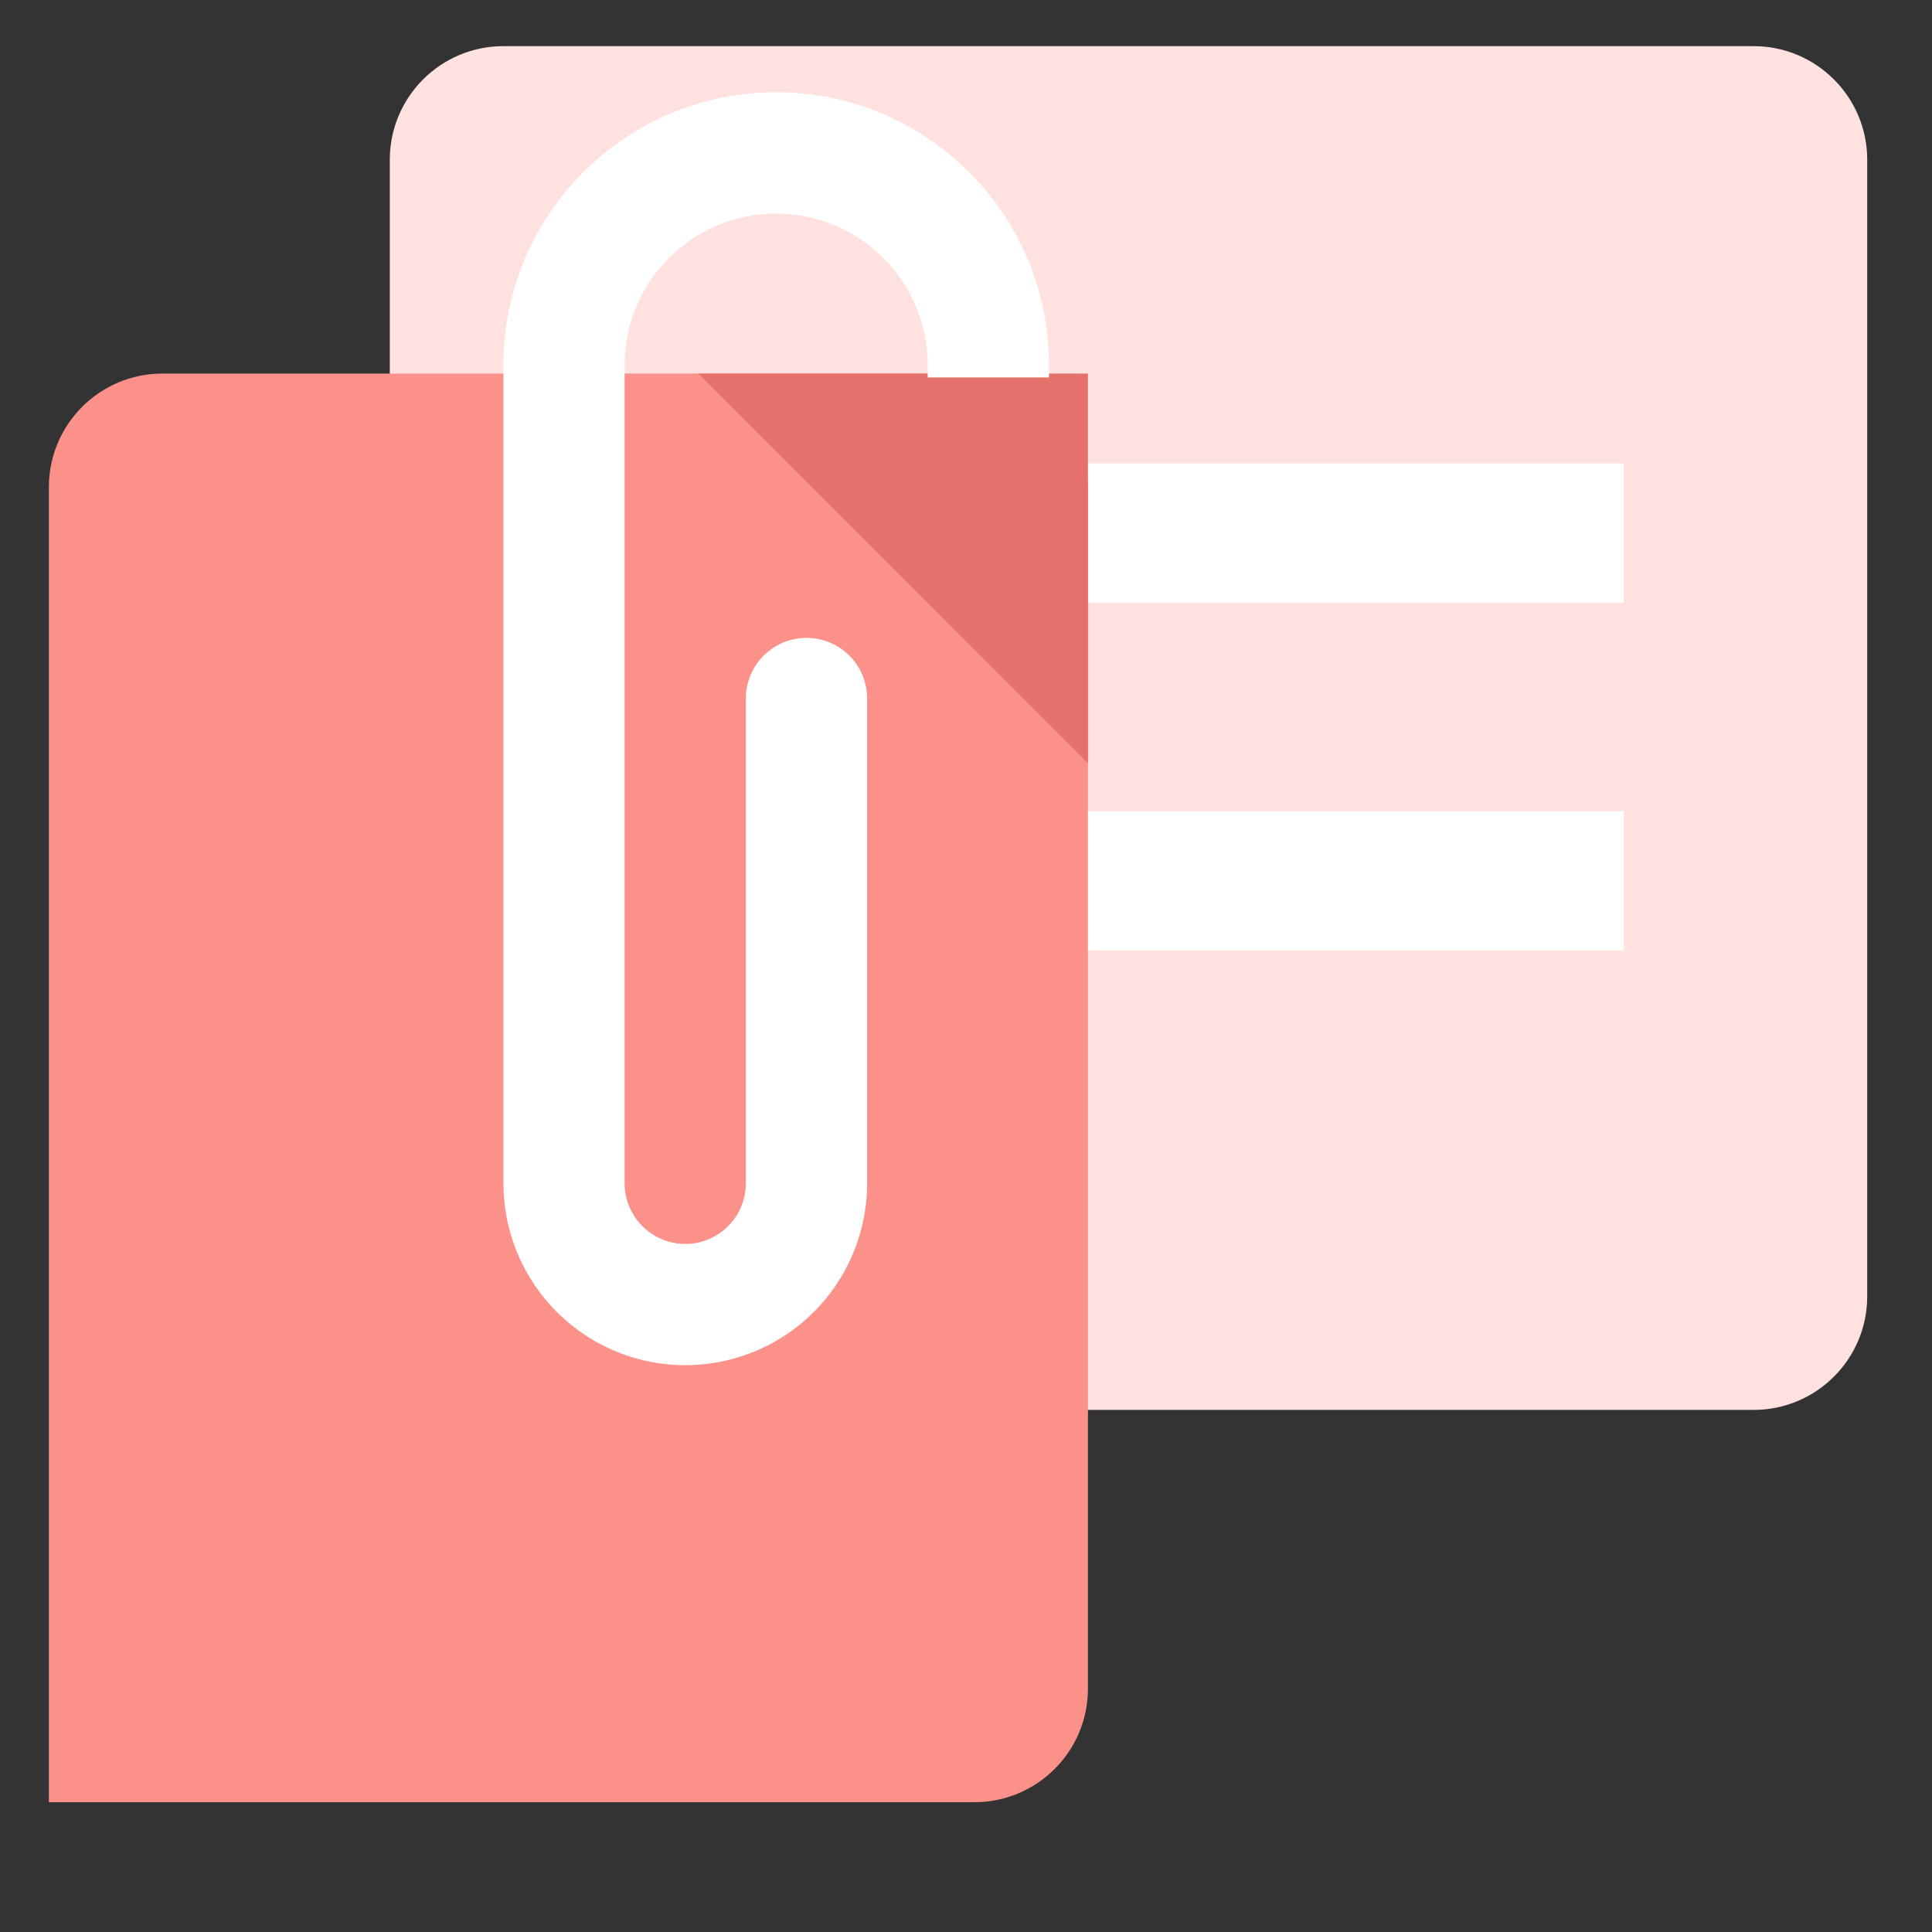 <svg width="17" height="17" viewBox="0 0 17 17" fill="none" xmlns="http://www.w3.org/2000/svg">
<rect x="0" y="0" width="17" height="17" fill="#333333" stroke="none"/>
<path d="M3.43 1.406C3.43 0.854 3.877 0.406 4.43 0.406H15.43C15.982 0.406 16.43 0.854 16.43 1.406V11.406C16.43 11.959 15.982 12.406 15.43 12.406H4.43C3.877 12.406 3.43 11.959 3.43 11.406V1.406Z" fill="#FFE2E0"/>
<path fill-rule="evenodd" clip-rule="evenodd" d="M7.43 5.303H14.287V4.078H7.43V5.303ZM7.43 8.363H14.287V7.139H7.43V8.363Z" fill="white"/>
<path d="M0.43 4.287C0.43 3.735 0.877 3.287 1.43 3.287H8.573C9.125 3.287 9.573 3.735 9.573 4.287V14.858C9.573 15.411 9.125 15.858 8.573 15.858H0.43V4.287Z" fill="#FC918A"/>
<path d="M6.145 3.287H9.573V6.716L7.859 5.001L6.145 3.287Z" fill="#E6716A"/>
<path d="M6.83 0.812C5.504 0.812 4.43 1.887 4.43 3.212V10.412C4.43 10.984 4.735 11.512 5.23 11.798C5.725 12.084 6.335 12.084 6.83 11.798C7.325 11.512 7.63 10.984 7.63 10.412V6.146C7.63 5.955 7.528 5.779 7.363 5.684C7.198 5.589 6.995 5.589 6.83 5.684C6.665 5.779 6.563 5.955 6.563 6.146V10.412C6.563 10.603 6.461 10.779 6.296 10.874C6.131 10.97 5.928 10.97 5.763 10.874C5.598 10.779 5.496 10.603 5.496 10.412V3.212C5.496 2.476 6.093 1.879 6.83 1.879C7.566 1.879 8.163 2.476 8.163 3.212V3.321H9.23V3.212C9.23 1.887 8.155 0.812 6.83 0.812Z" fill="white"/>
</svg>
